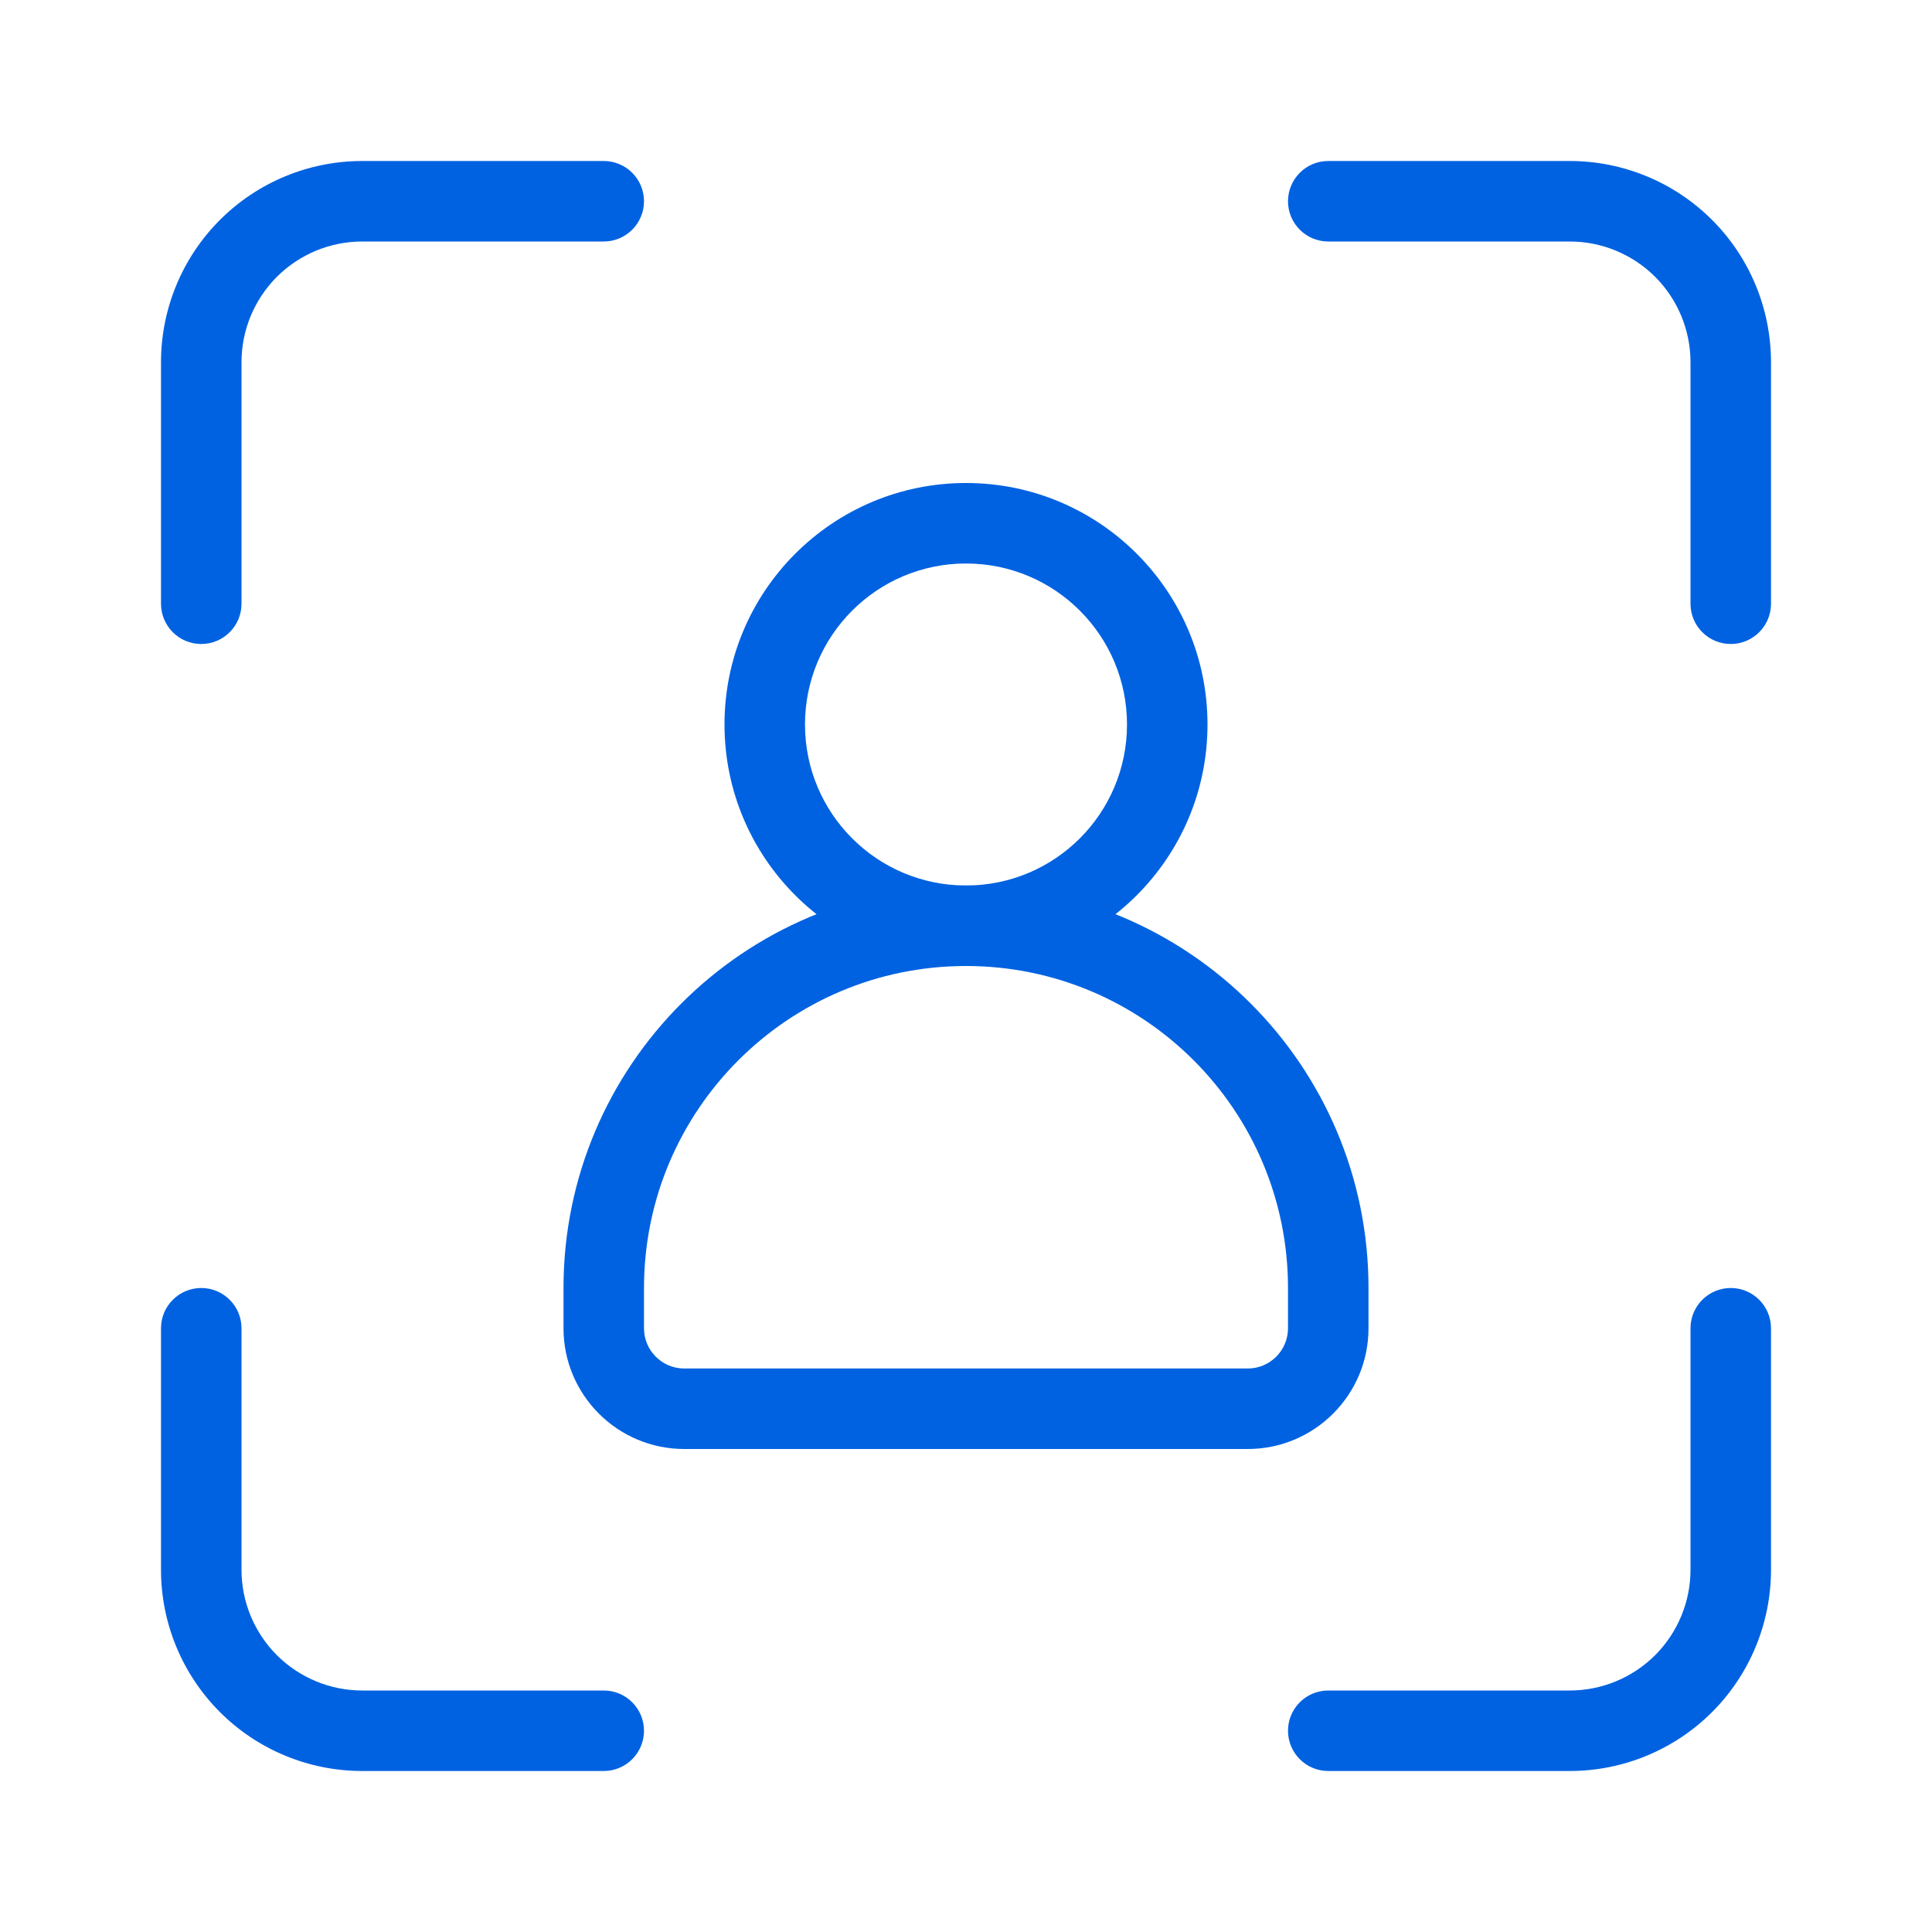 <svg width="24" height="24" viewBox="0 0 24 24" fill="none" xmlns="http://www.w3.org/2000/svg">
<path fill-rule="evenodd" clip-rule="evenodd" d="M2.5 16C2.776 16 3 16.224 3 16.5V19.5C3 19.898 3.158 20.279 3.439 20.561C3.721 20.842 4.102 21 4.5 21H7.5C7.776 21 8 21.224 8 21.5C8 21.776 7.776 22 7.5 22H4.5C3.837 22 3.201 21.737 2.732 21.268C2.263 20.799 2 20.163 2 19.5V16.5C2 16.224 2.224 16 2.5 16Z" fill="#0062E1"/>
<path fill-rule="evenodd" clip-rule="evenodd" d="M21.5 16C21.776 16 22 16.224 22 16.5V19.5C22 20.163 21.737 20.799 21.268 21.268C20.799 21.737 20.163 22 19.5 22H16.5C16.224 22 16 21.776 16 21.5C16 21.224 16.224 21 16.5 21H19.5C19.898 21 20.279 20.842 20.561 20.561C20.842 20.279 21 19.898 21 19.5V16.5C21 16.224 21.224 16 21.5 16Z" fill="#0062E1"/>
<path fill-rule="evenodd" clip-rule="evenodd" d="M16 2.5C16 2.224 16.224 2 16.5 2H19.5C20.163 2 20.799 2.263 21.268 2.732C21.737 3.201 22 3.837 22 4.5V7.5C22 7.776 21.776 8 21.5 8C21.224 8 21 7.776 21 7.5V4.5C21 4.102 20.842 3.721 20.561 3.439C20.279 3.158 19.898 3 19.5 3H16.5C16.224 3 16 2.776 16 2.5Z" fill="#0062E1"/>
<path fill-rule="evenodd" clip-rule="evenodd" d="M4.5 3C4.102 3 3.721 3.158 3.439 3.439C3.158 3.721 3 4.102 3 4.5V7.5C3 7.776 2.776 8 2.5 8C2.224 8 2 7.776 2 7.5V4.5C2 3.837 2.263 3.201 2.732 2.732C3.201 2.263 3.837 2 4.5 2H7.5C7.776 2 8 2.224 8 2.5C8 2.776 7.776 3 7.5 3H4.5Z" fill="#0062E1"/>
<path fill-rule="evenodd" clip-rule="evenodd" d="M12 7C10.895 7 10 7.895 10 9C10 10.105 10.895 11 12 11C13.105 11 14 10.105 14 9C14 7.895 13.105 7 12 7ZM9 9C9 7.343 10.343 6 12 6C13.657 6 15 7.343 15 9C15 10.657 13.657 12 12 12C10.343 12 9 10.657 9 9Z" fill="#0062E1"/>
<path fill-rule="evenodd" clip-rule="evenodd" d="M7 16C7 13.239 9.239 11 12 11C14.761 11 17 13.239 17 16V16.5C17 17.328 16.328 18 15.5 18H8.5C7.672 18 7 17.328 7 16.5V16ZM12 12C9.791 12 8 13.791 8 16V16.5C8 16.776 8.224 17 8.5 17H15.5C15.776 17 16 16.776 16 16.5V16C16 13.791 14.209 12 12 12Z" fill="#0062E1"/>
</svg>
